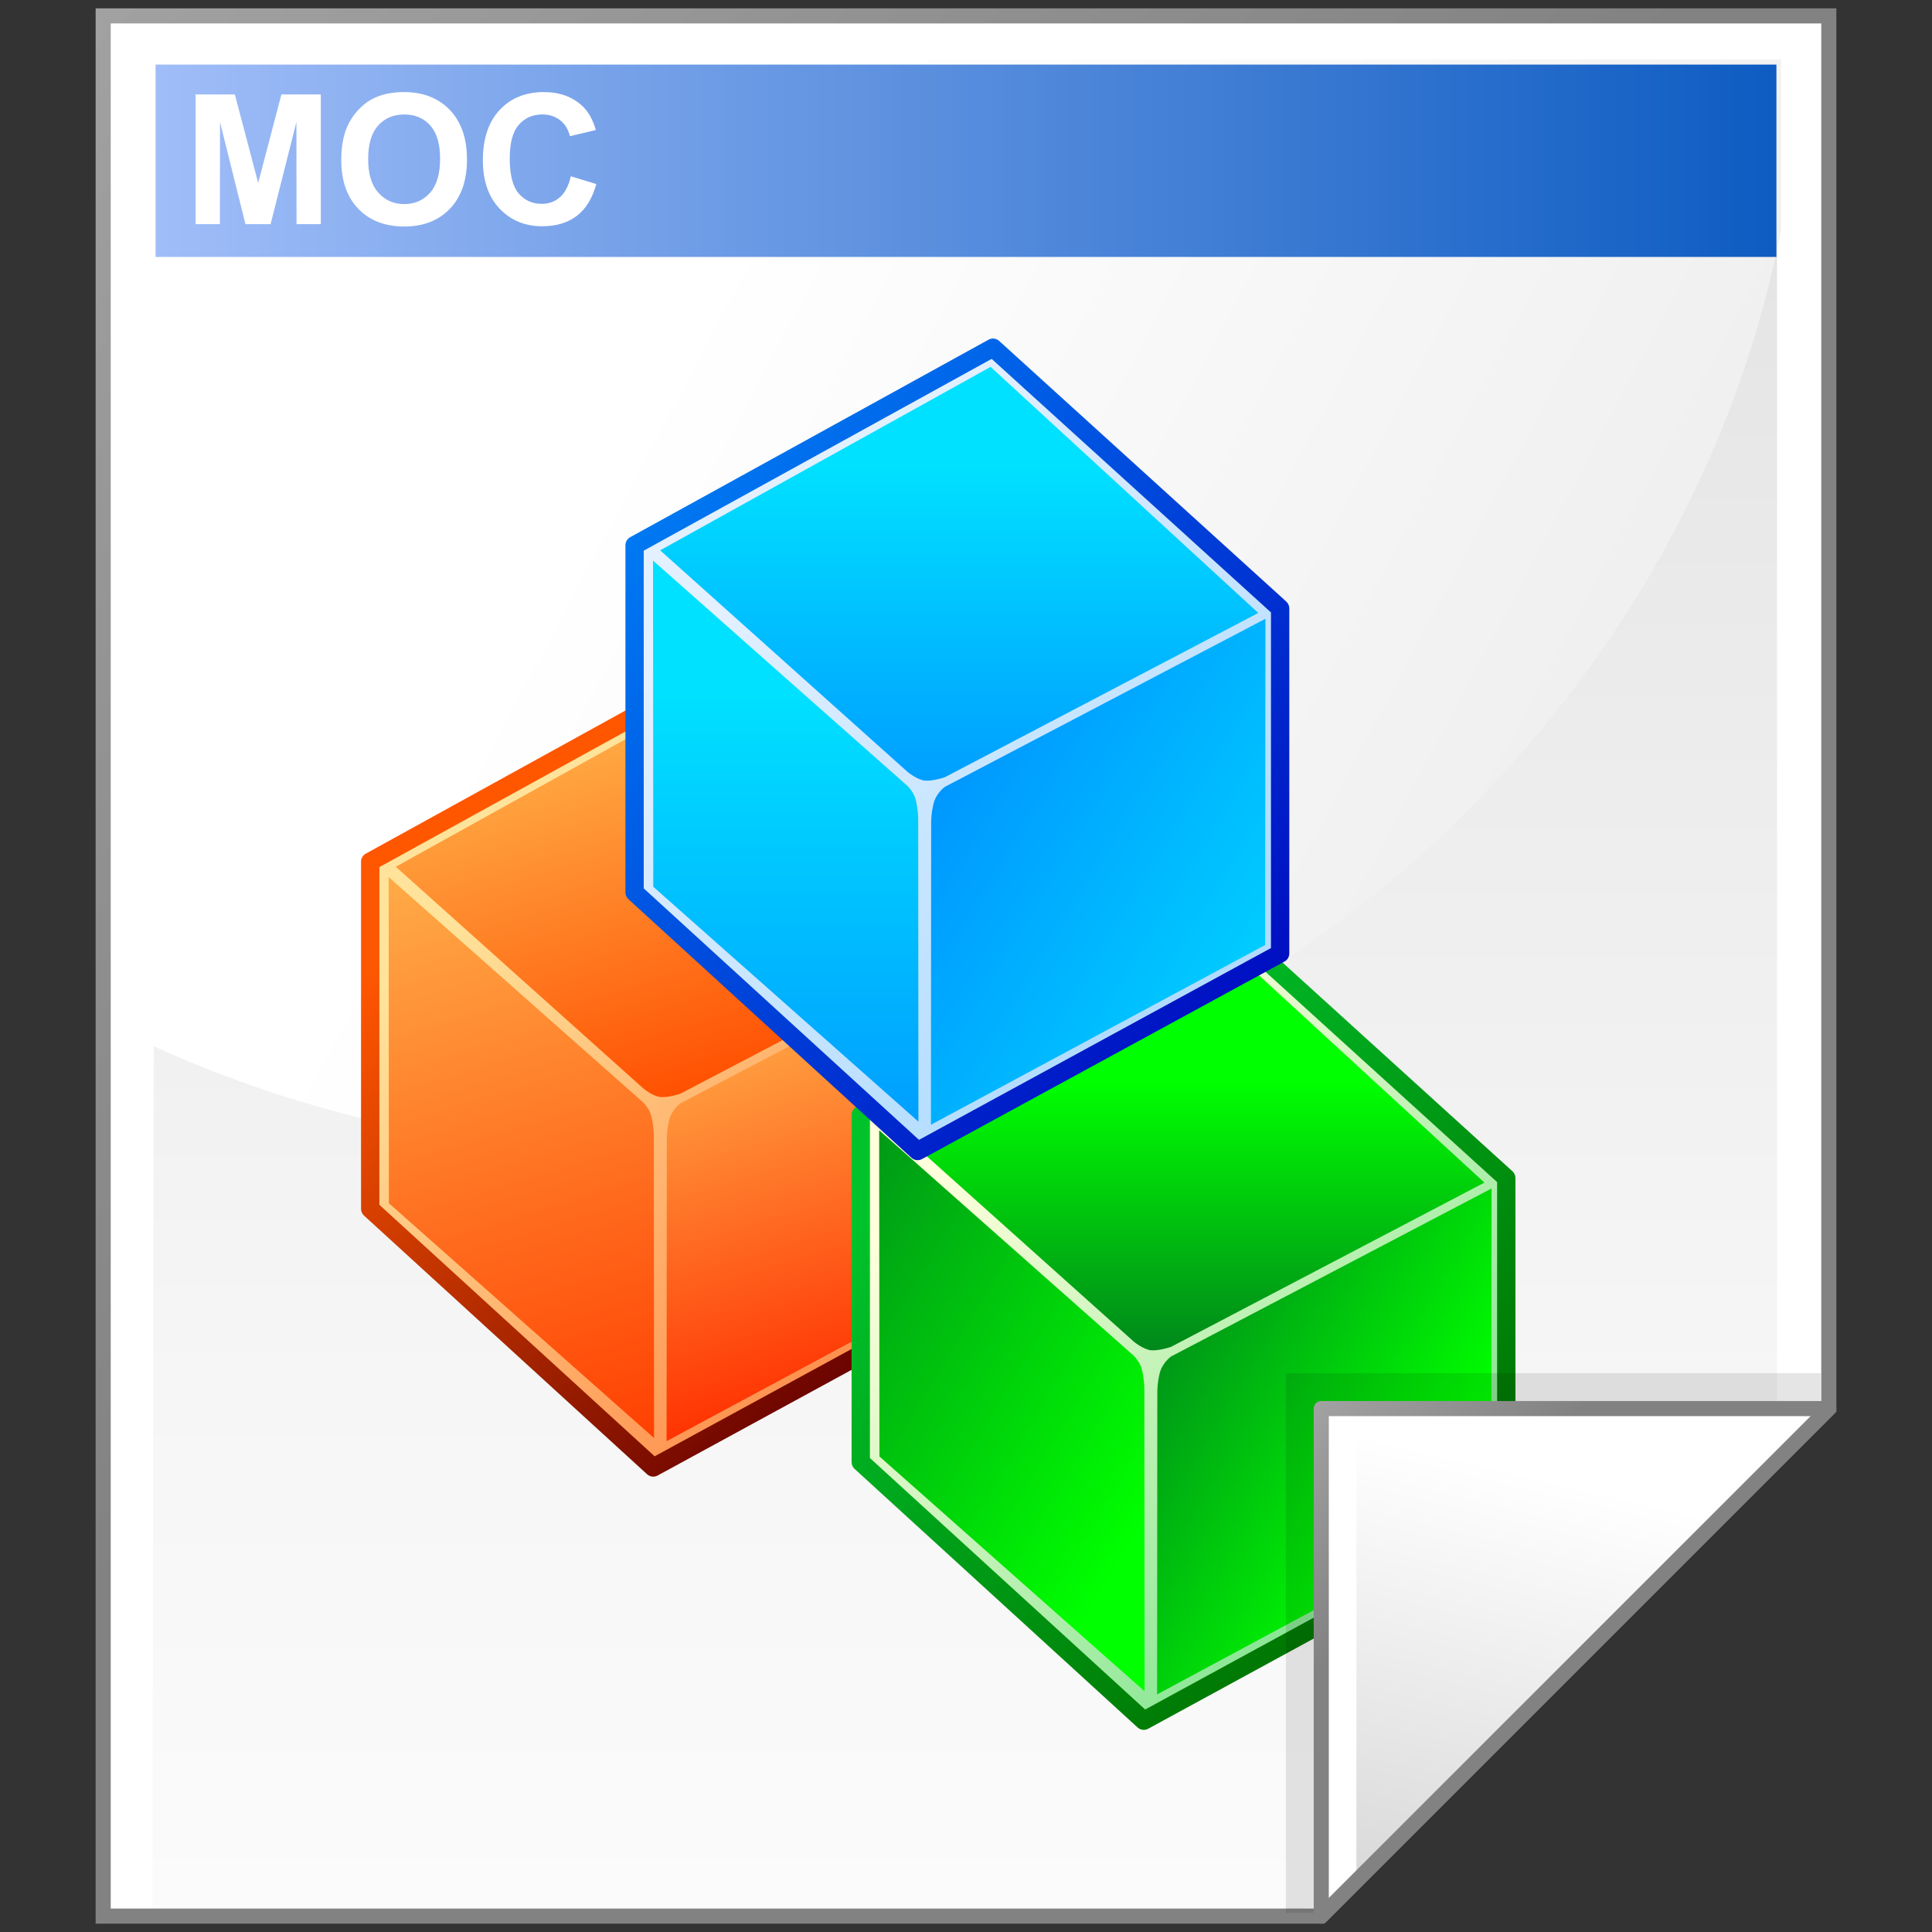 <?xml version="1.0" encoding="iso-8859-1"?>
<!-- Generator: Adobe Illustrator 10.0.3, SVG Export Plug-In . SVG Version: 3.0.0 Build 77)  -->
<!DOCTYPE svg PUBLIC "-//W3C//DTD SVG 1.0//EN"    "http://www.w3.org/TR/2001/REC-SVG-20010904/DTD/svg10.dtd">
<svg  xmlns="http://www.w3.org/2000/svg" xmlns:xlink="http://www.w3.org/1999/xlink" xmlns:a="http://ns.adobe.com/AdobeSVGViewerExtensions/3.0/"
	 width="128" height="128" viewBox="0 0 128 128" overflow="visible" enable-background="new 0 0 128 128" xml:space="preserve">
	<rect x="0" y="0" width="128" height="128" fill="#333333" stroke="none"/>
	<g id="Layer_1">
		<g>
			<g>
				<path fill="#FFFFFF" d="M121.164,1.052H6.836v125.896h80.701l33.627-33.627V1.052z"/>
				<linearGradient id="XMLID_1_" gradientUnits="userSpaceOnUse" x1="63.92" y1="154.565" x2="63.92" y2="-100.935">
					<stop  offset="0" style="stop-color:#FFFFFF"/>
					<stop  offset="0.246" style="stop-color:#F6F6F6"/>
					<stop  offset="0.637" style="stop-color:#DFDFDF"/>
					<stop  offset="1" style="stop-color:#C4C4C4"/>
					<a:midPointStop  offset="0" style="stop-color:#FFFFFF"/>
					<a:midPointStop  offset="0.605" style="stop-color:#FFFFFF"/>
					<a:midPointStop  offset="1" style="stop-color:#C4C4C4"/>
				</linearGradient>
				<path fill="url(#XMLID_1_)" d="M117.734,4.019H10.266l-0.16,122.654h76.457l31.172-31.252V4.019z"/>
				<linearGradient id="XMLID_2_" gradientUnits="userSpaceOnUse" x1="-26.333" y1="-26.333" x2="56.166" y2="56.166">
					<stop  offset="0" style="stop-color:#B3B3B3"/>
					<stop  offset="1" style="stop-color:#828282"/>
					<a:midPointStop  offset="0" style="stop-color:#B3B3B3"/>
					<a:midPointStop  offset="0.5" style="stop-color:#B3B3B3"/>
					<a:midPointStop  offset="1" style="stop-color:#828282"/>
				</linearGradient>
				<path fill="url(#XMLID_2_)" d="M121.164,0.552H6.336v126.896h81.408l33.92-33.92V0.552H121.164z M120.664,1.552
					c0,0.987,0,91.152,0,91.562c-0.289,0.289-33.045,33.045-33.334,33.334c-0.41,0-79.01,0-79.994,0c0-0.988,0-123.909,0-124.896
					C8.322,1.552,119.678,1.552,120.664,1.552z"/>
				<linearGradient id="XMLID_3_" gradientUnits="userSpaceOnUse" x1="43.023" y1="25.421" x2="204.007" y2="111.065">
					<stop  offset="0" style="stop-color:#FFFFFF"/>
					<stop  offset="0.86" style="stop-color:#DADADA"/>
					<stop  offset="1" style="stop-color:#D4D4D4"/>
					<a:midPointStop  offset="0" style="stop-color:#FFFFFF"/>
					<a:midPointStop  offset="0.525" style="stop-color:#FFFFFF"/>
					<a:midPointStop  offset="1" style="stop-color:#D4D4D4"/>
				</linearGradient>
				<path fill="url(#XMLID_3_)" d="M118.006,15.223V3.94H10.199l-0.096,65.34c9.975,4.547,21.151,7.096,32.954,7.096
					C80.402,76.376,111.455,48.876,118.006,15.223z"/>
			</g>
			<linearGradient id="XMLID_4_" gradientUnits="userSpaceOnUse" x1="-3.728" y1="10.651" x2="127.593" y2="10.651">
				<stop  offset="0" style="stop-color:#B3CAFF"/>
				<stop  offset="1" style="stop-color:#0053BD"/>
				<a:midPointStop  offset="0" style="stop-color:#B3CAFF"/>
				<a:midPointStop  offset="0.5" style="stop-color:#B3CAFF"/>
				<a:midPointStop  offset="1" style="stop-color:#0053BD"/>
			</linearGradient>
			<path fill="url(#XMLID_4_)" d="M117.692,17.023H10.308V4.279h107.385V17.023z"/>
			<g>
				<path fill="#FFFFFF" d="M12.958,14.85V6.256h2.6l1.548,5.862l1.538-5.862h2.611v8.594h-1.609l-0.008-6.765l-1.71,6.765h-1.666
					l-1.686-6.765l-0.008,6.765H12.958z"/>
				<path fill="#FFFFFF" d="M22.61,10.605c0-0.877,0.13-1.613,0.392-2.209c0.195-0.438,0.462-0.832,0.8-1.181
					s0.708-0.607,1.11-0.775C25.446,6.213,26.063,6.1,26.762,6.1c1.265,0,2.277,0.394,3.037,1.181
					c0.759,0.787,1.139,1.882,1.139,3.284c0,1.391-0.377,2.479-1.13,3.264c-0.754,0.785-1.761,1.178-3.022,1.178
					c-1.277,0-2.292-0.391-3.045-1.172C22.986,13.053,22.61,11.977,22.61,10.605z M24.391,10.547c0,0.977,0.225,1.716,0.676,2.219
					c0.451,0.504,1.022,0.756,1.716,0.756s1.262-0.25,1.707-0.75c0.445-0.499,0.667-1.248,0.667-2.248
					c0-0.987-0.216-1.725-0.649-2.21S27.5,7.584,26.783,7.584c-0.717,0-1.295,0.246-1.734,0.738
					C24.61,8.813,24.391,9.556,24.391,10.547z"/>
				<path fill="#FFFFFF" d="M37.819,11.678l1.688,0.516c-0.259,0.946-0.69,1.648-1.292,2.108c-0.602,0.459-1.367,0.688-2.292,0.688
					c-1.146,0-2.087-0.39-2.825-1.17c-0.738-0.779-1.106-1.846-1.106-3.199c0-1.431,0.371-2.542,1.111-3.334
					C33.843,6.496,34.816,6.1,36.024,6.1c1.054,0,1.911,0.311,2.569,0.933c0.392,0.367,0.686,0.895,0.882,1.583l-1.719,0.406
					c-0.103-0.444-0.316-0.795-0.641-1.052s-0.719-0.386-1.183-0.386c-0.642,0-1.162,0.229-1.562,0.686s-0.599,1.198-0.599,2.222
					c0,1.087,0.197,1.86,0.591,2.322c0.394,0.461,0.906,0.691,1.536,0.691c0.465,0,0.865-0.146,1.2-0.441
					C37.433,12.771,37.673,12.309,37.819,11.678z"/>
			</g>
			<g>
				<g>
					<g>
						<linearGradient id="XMLID_5_" gradientUnits="userSpaceOnUse" x1="60.603" y1="85.371" x2="32.976" y2="57.744">
							<stop  offset="0" style="stop-color:#FF904E"/>
							<stop  offset="1" style="stop-color:#FFE39A"/>
							<a:midPointStop  offset="0" style="stop-color:#FF904E"/>
							<a:midPointStop  offset="0.5" style="stop-color:#FF904E"/>
							<a:midPointStop  offset="1" style="stop-color:#FFE39A"/>
						</linearGradient>
						<path fill="url(#XMLID_5_)" d="M24.526,80.089V57.088L48.272,44l19.024,17.27v22.868L43.281,97.224L24.526,80.089z"/>
						<linearGradient id="XMLID_6_" gradientUnits="userSpaceOnUse" x1="62.373" y1="87.142" x2="32.117" y2="56.885">
							<stop  offset="0" style="stop-color:#650000"/>
							<stop  offset="1" style="stop-color:#FF5600"/>
							<a:midPointStop  offset="0" style="stop-color:#650000"/>
							<a:midPointStop  offset="0.5" style="stop-color:#650000"/>
							<a:midPointStop  offset="1" style="stop-color:#FF5600"/>
						</linearGradient>
						<path fill="url(#XMLID_6_)" d="M47.979,43.469L24.233,56.557c-0.193,0.106-0.313,0.31-0.313,0.531v23.001
							c0,0.172,0.071,0.332,0.198,0.449l18.753,17.135c0.192,0.174,0.472,0.209,0.699,0.084l24.017-13.086
							c0.195-0.105,0.316-0.312,0.316-0.533V61.27c0-0.17-0.072-0.333-0.199-0.449l-19.023-17.27
							C48.488,43.376,48.207,43.344,47.979,43.469z M48.186,44.743c0.613,0.557,18.12,16.45,18.504,16.797
							c0,0.518,0,21.543,0,22.237c-0.607,0.33-22.592,12.311-23.319,12.707c-0.611-0.557-17.856-16.316-18.236-16.662
							c0-0.516,0-21.686,0-22.374C25.736,57.115,47.46,45.141,48.186,44.743z"/>
						<linearGradient id="XMLID_7_" gradientUnits="userSpaceOnUse" x1="40.64" y1="97.307" x2="26.788" y2="51.434">
							<stop  offset="0" style="stop-color:#FF3D00"/>
							<stop  offset="1" style="stop-color:#FFBB51"/>
							<a:midPointStop  offset="0" style="stop-color:#FF3D00"/>
							<a:midPointStop  offset="0.5" style="stop-color:#FF3D00"/>
							<a:midPointStop  offset="1" style="stop-color:#FFBB51"/>
						</linearGradient>
						<path fill="url(#XMLID_7_)" d="M43.319,75.253l0.013,20.021L25.766,79.718l-0.017-21.611L42.44,72.886
							c0,0,0.561,0.412,0.725,1.113C43.331,74.704,43.319,75.253,43.319,75.253z"/>
						<linearGradient id="XMLID_8_" gradientUnits="userSpaceOnUse" x1="59.167" y1="91.721" x2="50.418" y2="62.747">
							<stop  offset="0" style="stop-color:#FF3000"/>
							<stop  offset="1" style="stop-color:#FFBB51"/>
							<a:midPointStop  offset="0" style="stop-color:#FF3000"/>
							<a:midPointStop  offset="0.5" style="stop-color:#FF3000"/>
							<a:midPointStop  offset="1" style="stop-color:#FFBB51"/>
						</linearGradient>
						<path fill="url(#XMLID_8_)" d="M44.177,75.462l-0.015,20.02l22.144-11.908l0.017-21.612L45.085,73.095
							c0,0-0.58,0.41-0.751,1.115C44.165,74.911,44.177,75.462,44.177,75.462z"/>
						<linearGradient id="XMLID_9_" gradientUnits="userSpaceOnUse" x1="49.751" y1="71.804" x2="41.184" y2="43.432">
							<stop  offset="0" style="stop-color:#FF4E00"/>
							<stop  offset="1" style="stop-color:#FFBB51"/>
							<a:midPointStop  offset="0" style="stop-color:#FF4E00"/>
							<a:midPointStop  offset="0.5" style="stop-color:#FF4E00"/>
							<a:midPointStop  offset="1" style="stop-color:#FFBB51"/>
						</linearGradient>
						<path fill="url(#XMLID_9_)" d="M48.115,45.272l17.734,16.302L45.079,72.46c0,0-0.8,0.27-1.313,0.223
							c-0.513-0.049-1.138-0.566-1.138-0.566L26.222,57.425L48.115,45.272z"/>
					</g>
					<g>
						<linearGradient id="XMLID_10_" gradientUnits="userSpaceOnUse" x1="93.102" y1="102.147" x2="65.474" y2="74.52">
							<stop  offset="0" style="stop-color:#86E692"/>
							<stop  offset="1" style="stop-color:#FFFFDC"/>
							<a:midPointStop  offset="0" style="stop-color:#86E692"/>
							<a:midPointStop  offset="0.5" style="stop-color:#86E692"/>
							<a:midPointStop  offset="1" style="stop-color:#FFFFDC"/>
						</linearGradient>
						<path fill="url(#XMLID_10_)" d="M57.025,96.866V73.864l23.746-13.088l19.024,17.27v22.867l-24.017,13.086L57.025,96.866z"/>
						<linearGradient id="XMLID_11_" gradientUnits="userSpaceOnUse" x1="94.871" y1="103.919" x2="64.615" y2="73.663">
							<stop  offset="0" style="stop-color:#007200"/>
							<stop  offset="1" style="stop-color:#00C22B"/>
							<a:midPointStop  offset="0" style="stop-color:#007200"/>
							<a:midPointStop  offset="0.5" style="stop-color:#007200"/>
							<a:midPointStop  offset="1" style="stop-color:#00C22B"/>
						</linearGradient>
						<path fill="url(#XMLID_11_)" d="M80.479,60.247L56.732,73.333c-0.193,0.107-0.313,0.311-0.313,0.531v23.002
							c0,0.172,0.071,0.334,0.197,0.449l18.753,17.135c0.191,0.174,0.473,0.209,0.7,0.084l24.016-13.086
							c0.195-0.107,0.317-0.312,0.317-0.535V78.046c0-0.17-0.073-0.332-0.199-0.447L81.179,60.328
							C80.986,60.154,80.705,60.121,80.479,60.247z M80.684,61.518c0.614,0.56,18.12,16.452,18.504,16.799
							c0,0.518,0,21.543,0,22.234c-0.606,0.332-22.592,12.312-23.318,12.709c-0.612-0.559-17.856-16.314-18.236-16.662
							c0-0.518,0-21.686,0-22.375C58.234,73.892,79.959,61.919,80.684,61.518z"/>
						<linearGradient id="XMLID_12_" gradientUnits="userSpaceOnUse" x1="41.804" y1="78.424" x2="76.693" y2="99.223">
							<stop  offset="0" style="stop-color:#006D21"/>
							<stop  offset="1" style="stop-color:#00FF00"/>
							<a:midPointStop  offset="0" style="stop-color:#006D21"/>
							<a:midPointStop  offset="0.5" style="stop-color:#006D21"/>
							<a:midPointStop  offset="1" style="stop-color:#00FF00"/>
						</linearGradient>
						<path fill="url(#XMLID_12_)" d="M75.817,92.032l0.013,20.02L58.264,96.495l-0.017-21.611l16.691,14.781
							c0,0,0.562,0.41,0.726,1.111C75.828,91.481,75.817,92.032,75.817,92.032z"/>
						<linearGradient id="XMLID_13_" gradientUnits="userSpaceOnUse" x1="70.374" y1="85.145" x2="94.566" y2="99.568">
							<stop  offset="0" style="stop-color:#006D21"/>
							<stop  offset="1" style="stop-color:#00FF00"/>
							<a:midPointStop  offset="0" style="stop-color:#006D21"/>
							<a:midPointStop  offset="0.5" style="stop-color:#006D21"/>
							<a:midPointStop  offset="1" style="stop-color:#00FF00"/>
						</linearGradient>
						<path fill="url(#XMLID_13_)" d="M76.675,92.237l-0.014,20.021l22.143-11.908l0.016-21.611L77.584,89.872
							c0,0-0.581,0.41-0.752,1.111C76.662,91.688,76.675,92.237,76.675,92.237z"/>
						<linearGradient id="XMLID_14_" gradientUnits="userSpaceOnUse" x1="78.533" y1="93.486" x2="78.533" y2="71.621">
							<stop  offset="0" style="stop-color:#006D21"/>
							<stop  offset="1" style="stop-color:#00FF00"/>
							<a:midPointStop  offset="0" style="stop-color:#006D21"/>
							<a:midPointStop  offset="0.5" style="stop-color:#006D21"/>
							<a:midPointStop  offset="1" style="stop-color:#00FF00"/>
						</linearGradient>
						<path fill="url(#XMLID_14_)" d="M80.613,62.049l17.734,16.301L77.579,89.235c0,0-0.803,0.271-1.314,0.225
							c-0.512-0.049-1.139-0.566-1.139-0.566L58.72,74.202L80.613,62.049z"/>
					</g>
					<g>
						<linearGradient id="XMLID_15_" gradientUnits="userSpaceOnUse" x1="78.118" y1="64.406" x2="50.492" y2="36.78">
							<stop  offset="0" style="stop-color:#B1DCFF"/>
							<stop  offset="1" style="stop-color:#E3F0FF"/>
							<a:midPointStop  offset="0" style="stop-color:#B1DCFF"/>
							<a:midPointStop  offset="0.5" style="stop-color:#B1DCFF"/>
							<a:midPointStop  offset="1" style="stop-color:#E3F0FF"/>
						</linearGradient>
						<path fill="url(#XMLID_15_)" d="M42.042,59.125v-23l23.746-13.087l19.024,17.269v22.866L60.795,76.259L42.042,59.125z"/>
						<linearGradient id="XMLID_16_" gradientUnits="userSpaceOnUse" x1="87.819" y1="71.161" x2="34.058" y2="24.006">
							<stop  offset="0" style="stop-color:#0000BB"/>
							<stop  offset="1" style="stop-color:#0095FF"/>
							<a:midPointStop  offset="0" style="stop-color:#0000BB"/>
							<a:midPointStop  offset="0.5" style="stop-color:#0000BB"/>
							<a:midPointStop  offset="1" style="stop-color:#0095FF"/>
						</linearGradient>
						<path fill="url(#XMLID_16_)" d="M65.494,22.505L41.749,35.592c-0.193,0.107-0.313,0.31-0.313,0.532v23
							c0,0.171,0.071,0.333,0.197,0.448l18.754,17.135c0.192,0.174,0.472,0.209,0.699,0.084l24.016-13.086
							c0.194-0.105,0.317-0.312,0.317-0.535V40.306c0-0.171-0.073-0.334-0.199-0.449l-19.024-17.27
							C66.003,22.412,65.723,22.379,65.494,22.505z M65.699,23.777c0.615,0.558,18.121,16.451,18.506,16.798
							c0,0.518,0,21.542,0,22.236c-0.607,0.331-22.593,12.311-23.32,12.708c-0.611-0.557-17.856-16.314-18.236-16.661
							c0-0.518,0-21.687,0-22.375C43.251,36.15,64.976,24.177,65.699,23.777z"/>
						<linearGradient id="XMLID_17_" gradientUnits="userSpaceOnUse" x1="52.056" y1="78.415" x2="52.056" y2="45.758">
							<stop  offset="0" style="stop-color:#0095FF"/>
							<stop  offset="1" style="stop-color:#00E1FF"/>
							<a:midPointStop  offset="0" style="stop-color:#0095FF"/>
							<a:midPointStop  offset="0.5" style="stop-color:#0095FF"/>
							<a:midPointStop  offset="1" style="stop-color:#00E1FF"/>
						</linearGradient>
						<path fill="url(#XMLID_17_)" d="M60.833,54.29l0.014,20.021l-17.566-15.56l-0.016-21.61l16.689,14.781
							c0,0,0.562,0.411,0.726,1.112C60.845,53.738,60.833,54.29,60.833,54.29z"/>
						<linearGradient id="XMLID_18_" gradientUnits="userSpaceOnUse" x1="61.736" y1="51.124" x2="90.954" y2="68.707">
							<stop  offset="0" style="stop-color:#0095FF"/>
							<stop  offset="1" style="stop-color:#00E1FF"/>
							<a:midPointStop  offset="0" style="stop-color:#0095FF"/>
							<a:midPointStop  offset="0.5" style="stop-color:#0095FF"/>
							<a:midPointStop  offset="1" style="stop-color:#00E1FF"/>
						</linearGradient>
						<path fill="url(#XMLID_18_)" d="M61.691,54.498l-0.014,20.019l22.144-11.91l0.017-21.61L62.6,52.13
							c0,0-0.58,0.411-0.751,1.113C61.679,53.946,61.691,54.498,61.691,54.498z"/>
						<linearGradient id="XMLID_19_" gradientUnits="userSpaceOnUse" x1="63.551" y1="54.744" x2="63.551" y2="30.661">
							<stop  offset="0" style="stop-color:#0095FF"/>
							<stop  offset="1" style="stop-color:#00E1FF"/>
							<a:midPointStop  offset="0" style="stop-color:#0095FF"/>
							<a:midPointStop  offset="0.5" style="stop-color:#0095FF"/>
							<a:midPointStop  offset="1" style="stop-color:#00E1FF"/>
						</linearGradient>
						<path fill="url(#XMLID_19_)" d="M65.629,24.307L83.364,40.61l-20.77,10.885c0,0-0.801,0.269-1.314,0.222
							c-0.512-0.047-1.138-0.565-1.138-0.565L43.737,36.46L65.629,24.307z"/>
					</g>
				</g>
			</g>
			<g>
				
					<radialGradient id="XMLID_20_" cx="108.467" cy="118.249" r="34.736" fx="108.467" fy="118.249" gradientUnits="userSpaceOnUse">
					<stop  offset="0" style="stop-color:#000000"/>
					<stop  offset="1" style="stop-color:#000000"/>
					<a:midPointStop  offset="0" style="stop-color:#000000"/>
					<a:midPointStop  offset="0.5" style="stop-color:#000000"/>
					<a:midPointStop  offset="1" style="stop-color:#000000"/>
				</radialGradient>
				<path opacity="0.1" fill="url(#XMLID_20_)" d="M85.191,90.976v35.754h1.793l33.639-33.639v-2.115H85.191z"/>
				<path fill="#FFFFFF" d="M87.537,126.948l33.627-33.627H87.537V126.948z"/>
				<linearGradient id="XMLID_21_" gradientUnits="userSpaceOnUse" x1="104.017" y1="98.181" x2="95.088" y2="135.794">
					<stop  offset="0" style="stop-color:#FFFFFF"/>
					<stop  offset="1" style="stop-color:#CCCCCC"/>
					<a:midPointStop  offset="0" style="stop-color:#FFFFFF"/>
					<a:midPointStop  offset="0.5" style="stop-color:#FFFFFF"/>
					<a:midPointStop  offset="1" style="stop-color:#CCCCCC"/>
				</linearGradient>
				<path fill="url(#XMLID_21_)" d="M89.865,125.056l29.594-29.592H89.865V125.056z"/>
				<linearGradient id="XMLID_22_" gradientUnits="userSpaceOnUse" x1="82.309" y1="88.093" x2="96.104" y2="101.888">
					<stop  offset="0" style="stop-color:#B3B3B3"/>
					<stop  offset="1" style="stop-color:#828282"/>
					<a:midPointStop  offset="0" style="stop-color:#B3B3B3"/>
					<a:midPointStop  offset="0.5" style="stop-color:#B3B3B3"/>
					<a:midPointStop  offset="1" style="stop-color:#828282"/>
				</linearGradient>
				<path fill="url(#XMLID_22_)" d="M87.537,92.821c-0.277,0-0.5,0.223-0.5,0.5v33.627c0,0.203,0.121,0.385,0.309,0.463
					c0.186,0.076,0.402,0.033,0.545-0.109l33.627-33.627c0.143-0.145,0.186-0.359,0.109-0.545c-0.078-0.188-0.26-0.309-0.463-0.309
					H87.537z M119.957,93.821c-1.58,1.578-30.342,30.34-31.92,31.92c0-2.209,0-30.986,0-31.92
					C88.971,93.821,117.748,93.821,119.957,93.821z"/>
			</g>
		</g>
		<path fill="none" d="M128,128H0V0h128V128z"/>
	</g>
</svg>
